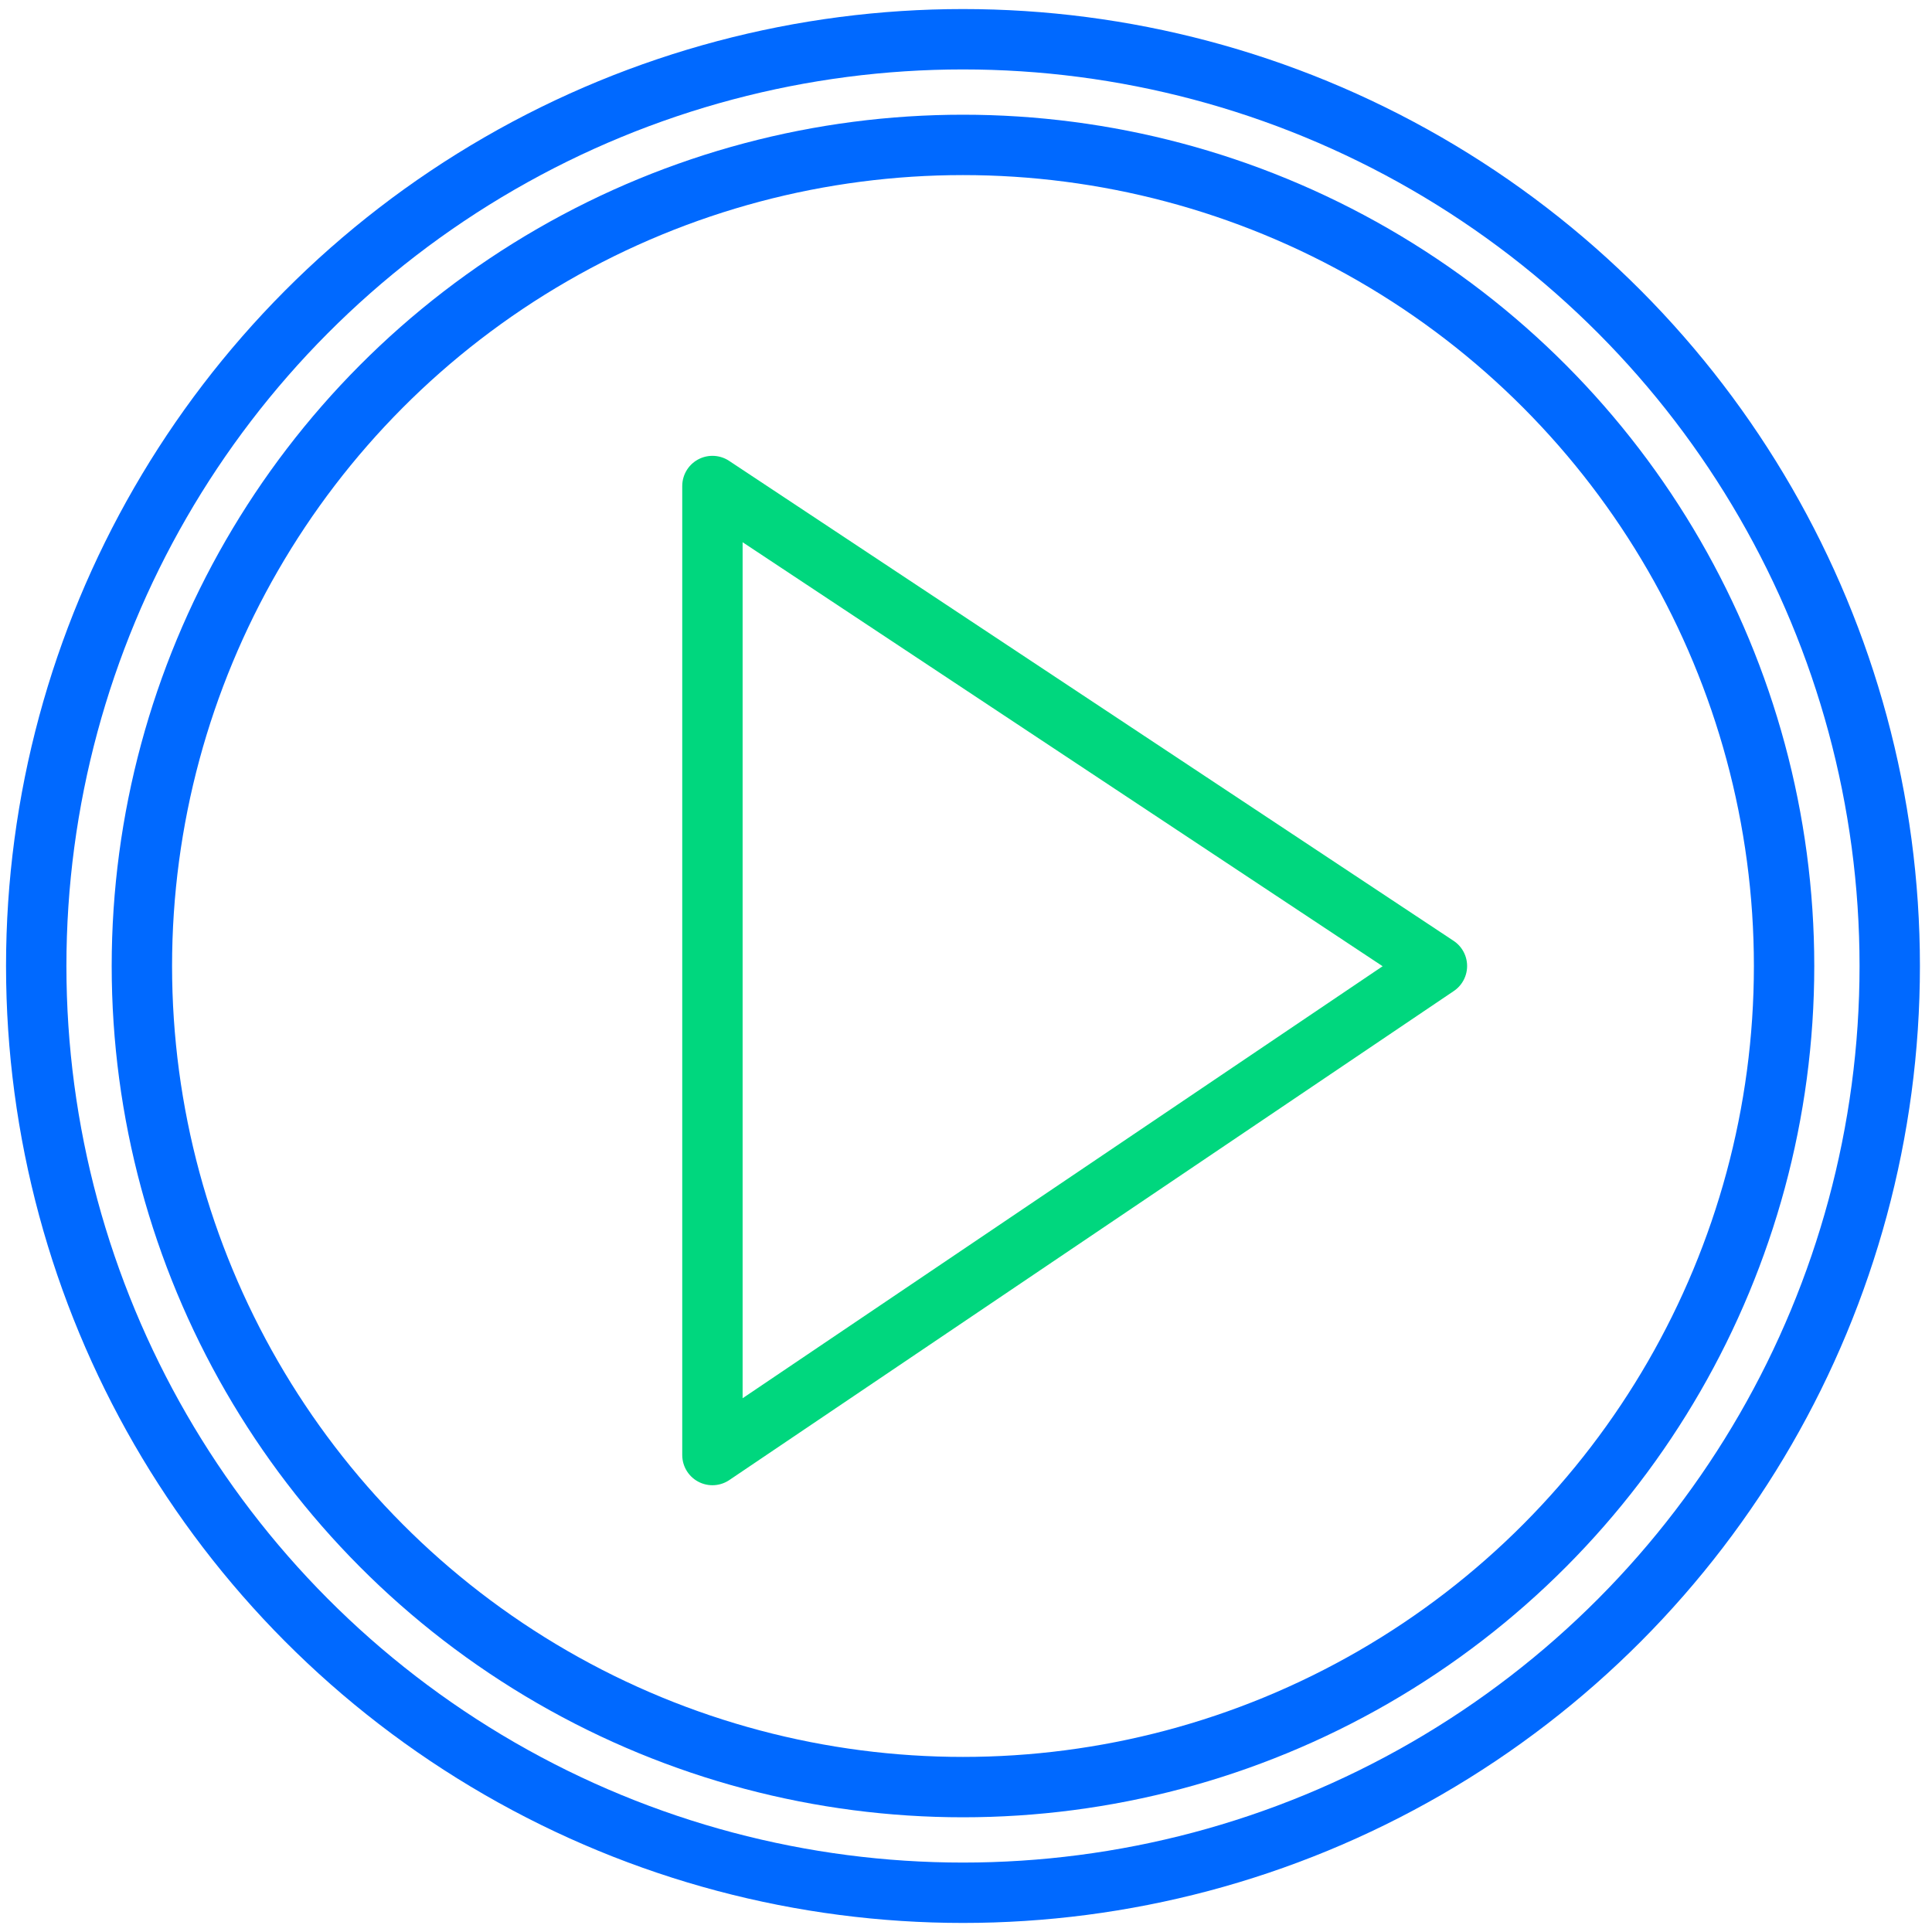 <?xml version="1.0" encoding="utf-8"?>
<!-- Generator: Adobe Illustrator 19.0.1, SVG Export Plug-In . SVG Version: 6.00 Build 0)  -->
<svg version="1.1" id="Isolation_Mode" xmlns="http://www.w3.org/2000/svg" xmlns:xlink="http://www.w3.org/1999/xlink" x="0px"
	 y="0px" viewBox="0 0 64 64" style="enable-background:new 0 0 64 64;" xml:space="preserve">
<style type="text/css">
	.st0{fill:none;stroke:#0069FF;stroke-width:2;stroke-linecap:round;stroke-linejoin:round;}
	.st1{fill:none;stroke:#00D77E;stroke-width:2;stroke-linecap:round;stroke-linejoin:round;}
</style>
<g id="Layer_24">
	<circle class="st0" cx="31.9" cy="32" r="30.7"/>
	<circle class="st0" cx="31.9" cy="32" r="27.2"/>
	<polygon class="st1" points="47.6,32 23.6,16.1 23.6,48.2 	"/>
</g>
</svg>
